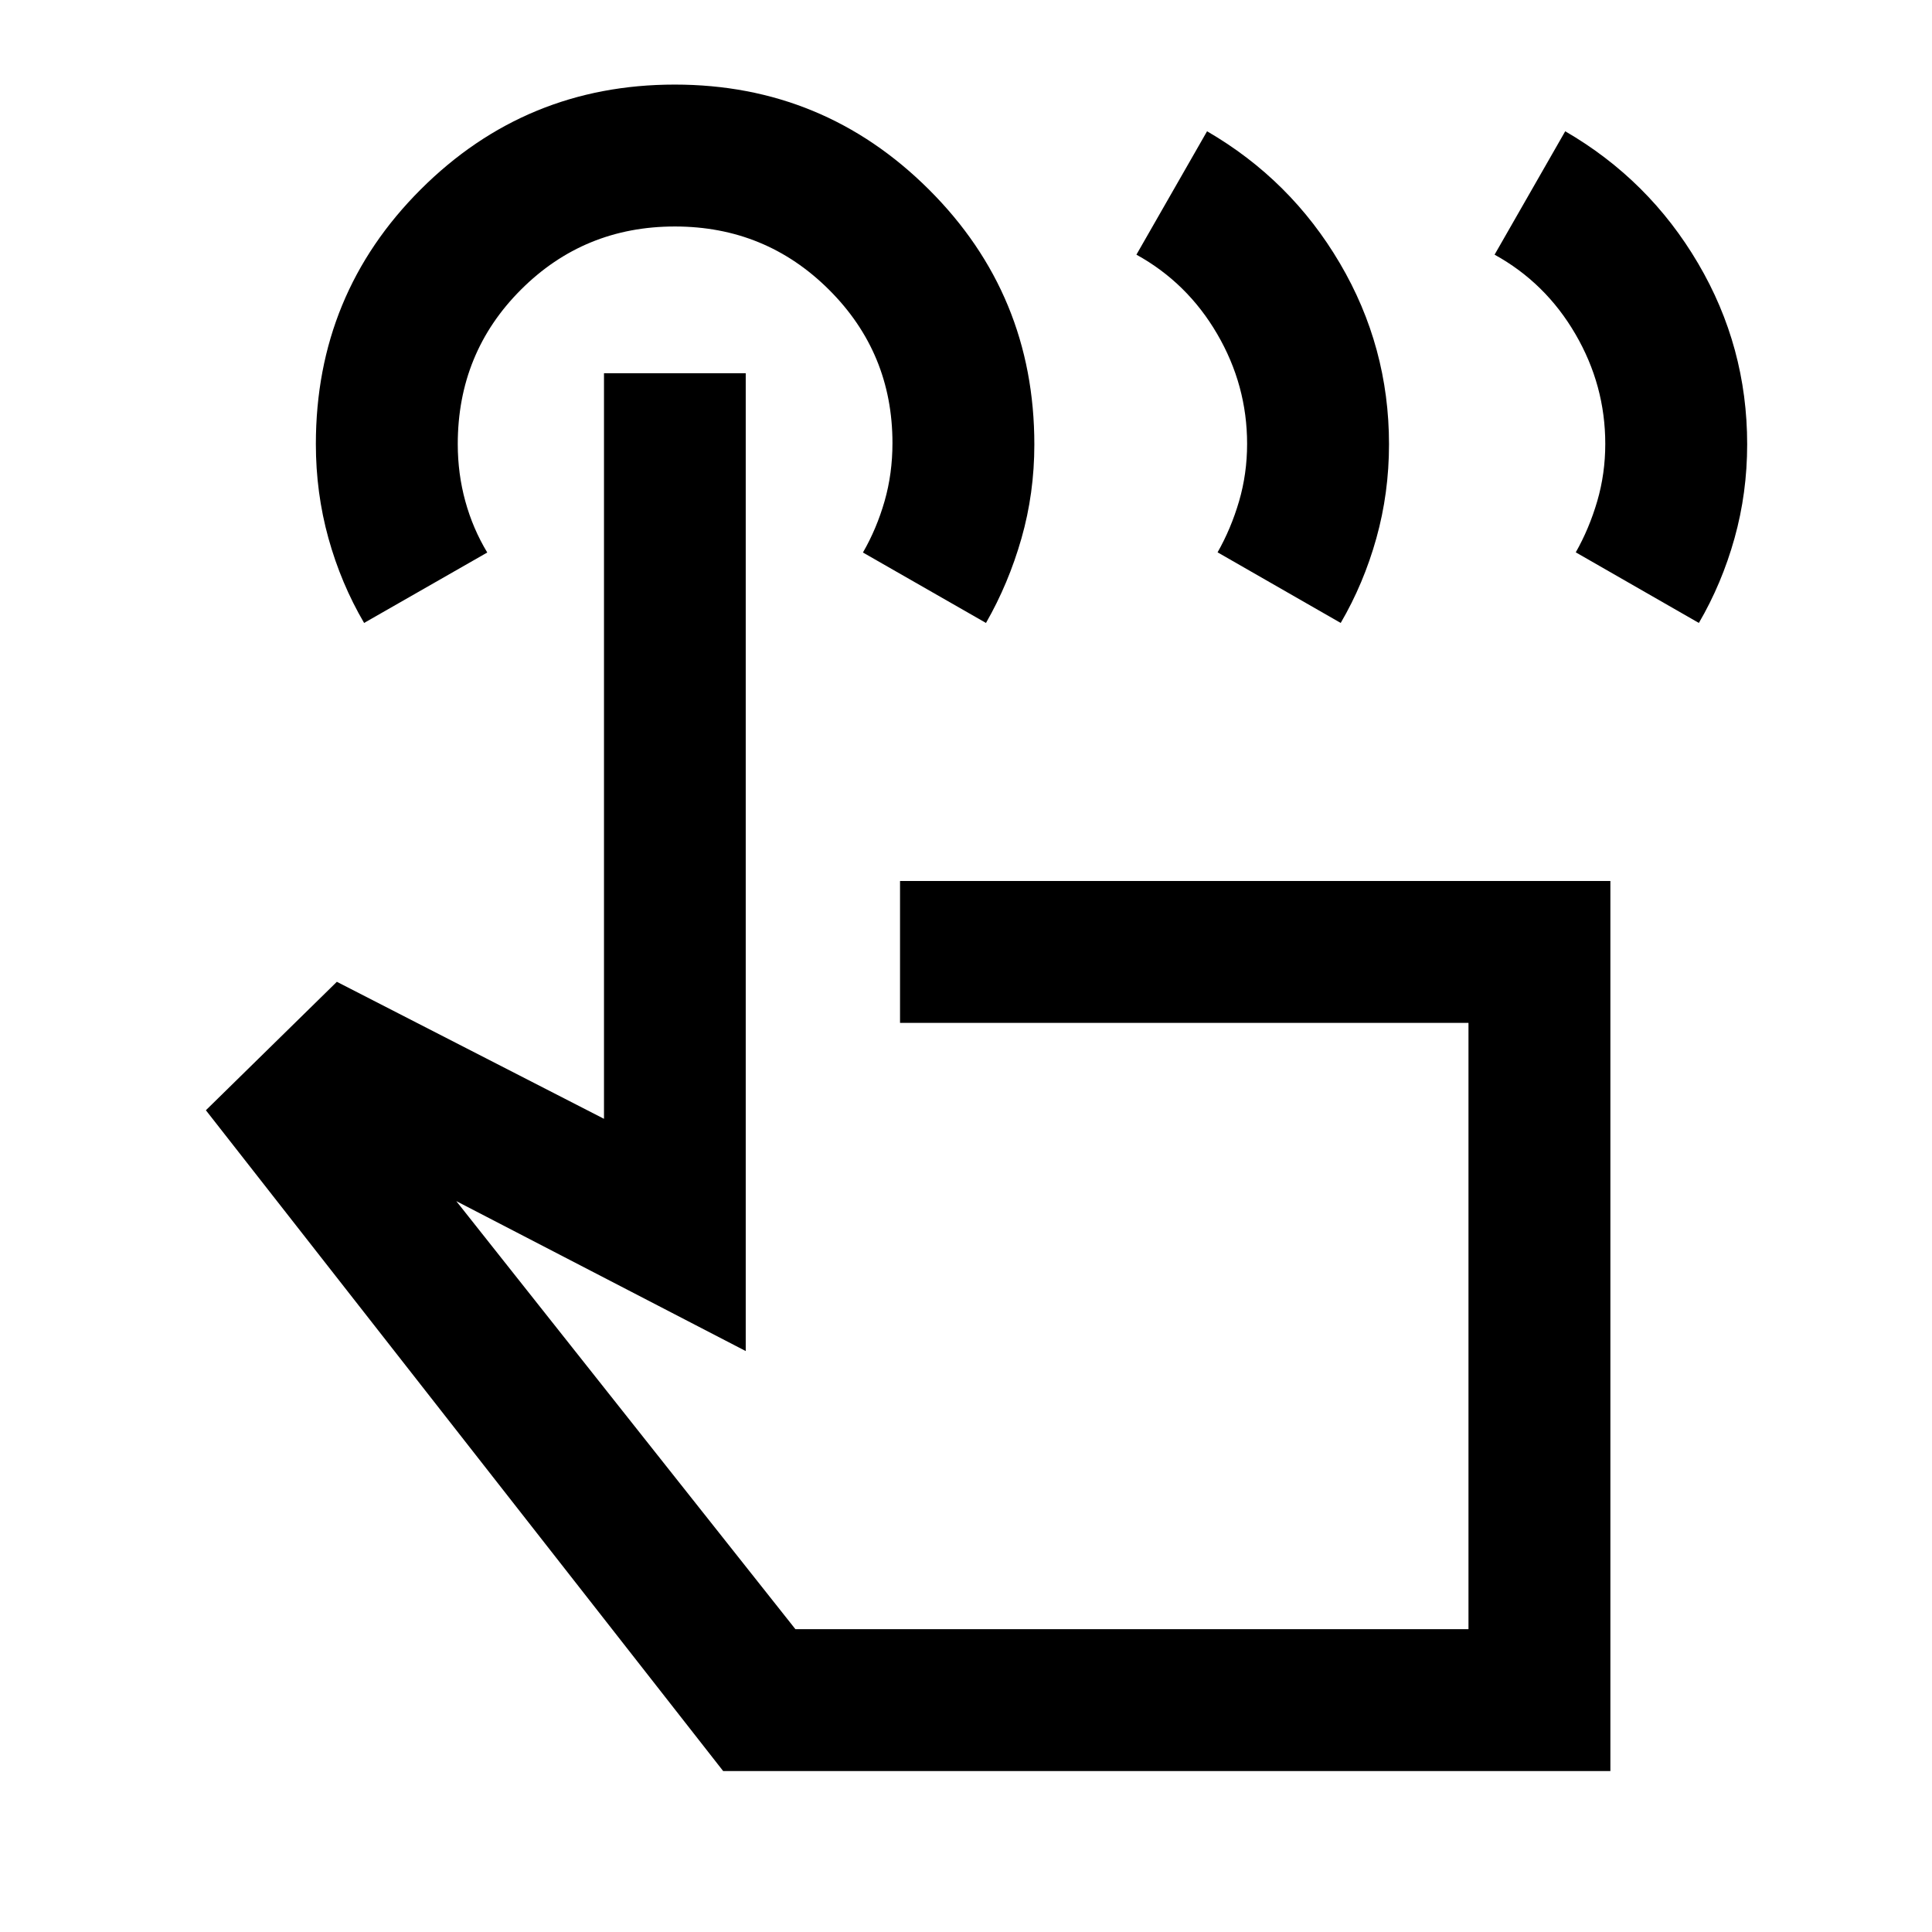 <svg xmlns="http://www.w3.org/2000/svg" height="40" viewBox="0 -960 960 960" width="40"><path d="m742.65-833.46 35.1-61.31q41.6 24.12 66 65.59 24.41 41.47 24.41 89.92 0 24.22-6.29 46.72-6.28 22.5-17.71 42.08l-61.17-35.09q6.67-11.75 10.67-25.41 3.99-13.67 3.99-28.5 0-29.11-14.86-54.58-14.85-25.48-40.14-39.42Zm-177.97 0 35.1-61.31q41.6 24.12 66 65.59 24.41 41.47 24.41 89.92 0 24.22-6.29 46.72-6.28 22.5-17.71 42.08l-61.18-35.09q6.68-11.75 10.68-25.41 3.99-13.67 3.99-28.5 0-29.11-14.86-54.58-14.86-25.48-40.14-39.42ZM800.19-79.97H359.34L102.3-408.32l65.08-63.83 132.74 68.08v-370.47h70.43v485.87l-143.82-74.5 168.5 212.69h334.45v-301.26H447.22v-70.51h352.97v442.28ZM180.92-650.46q-11.48-19.61-17.73-42.13-6.24-22.53-6.24-46.77 0-74.53 52.16-126.57 52.16-52.04 126.16-52.04t126.35 52.19q52.34 52.2 52.34 126.66 0 24.2-6.41 46.66-6.41 22.45-17.62 42l-61.14-35q6.83-11.84 10.75-25.5 3.92-13.67 3.92-28.89 0-44.78-31.54-76.2-31.53-31.41-76.58-31.41t-76.47 31.38q-31.41 31.39-31.41 76.77 0 14.68 3.75 28.35 3.75 13.66 10.91 25.5l-61.2 35Zm381.2 349.15Z"/></svg>